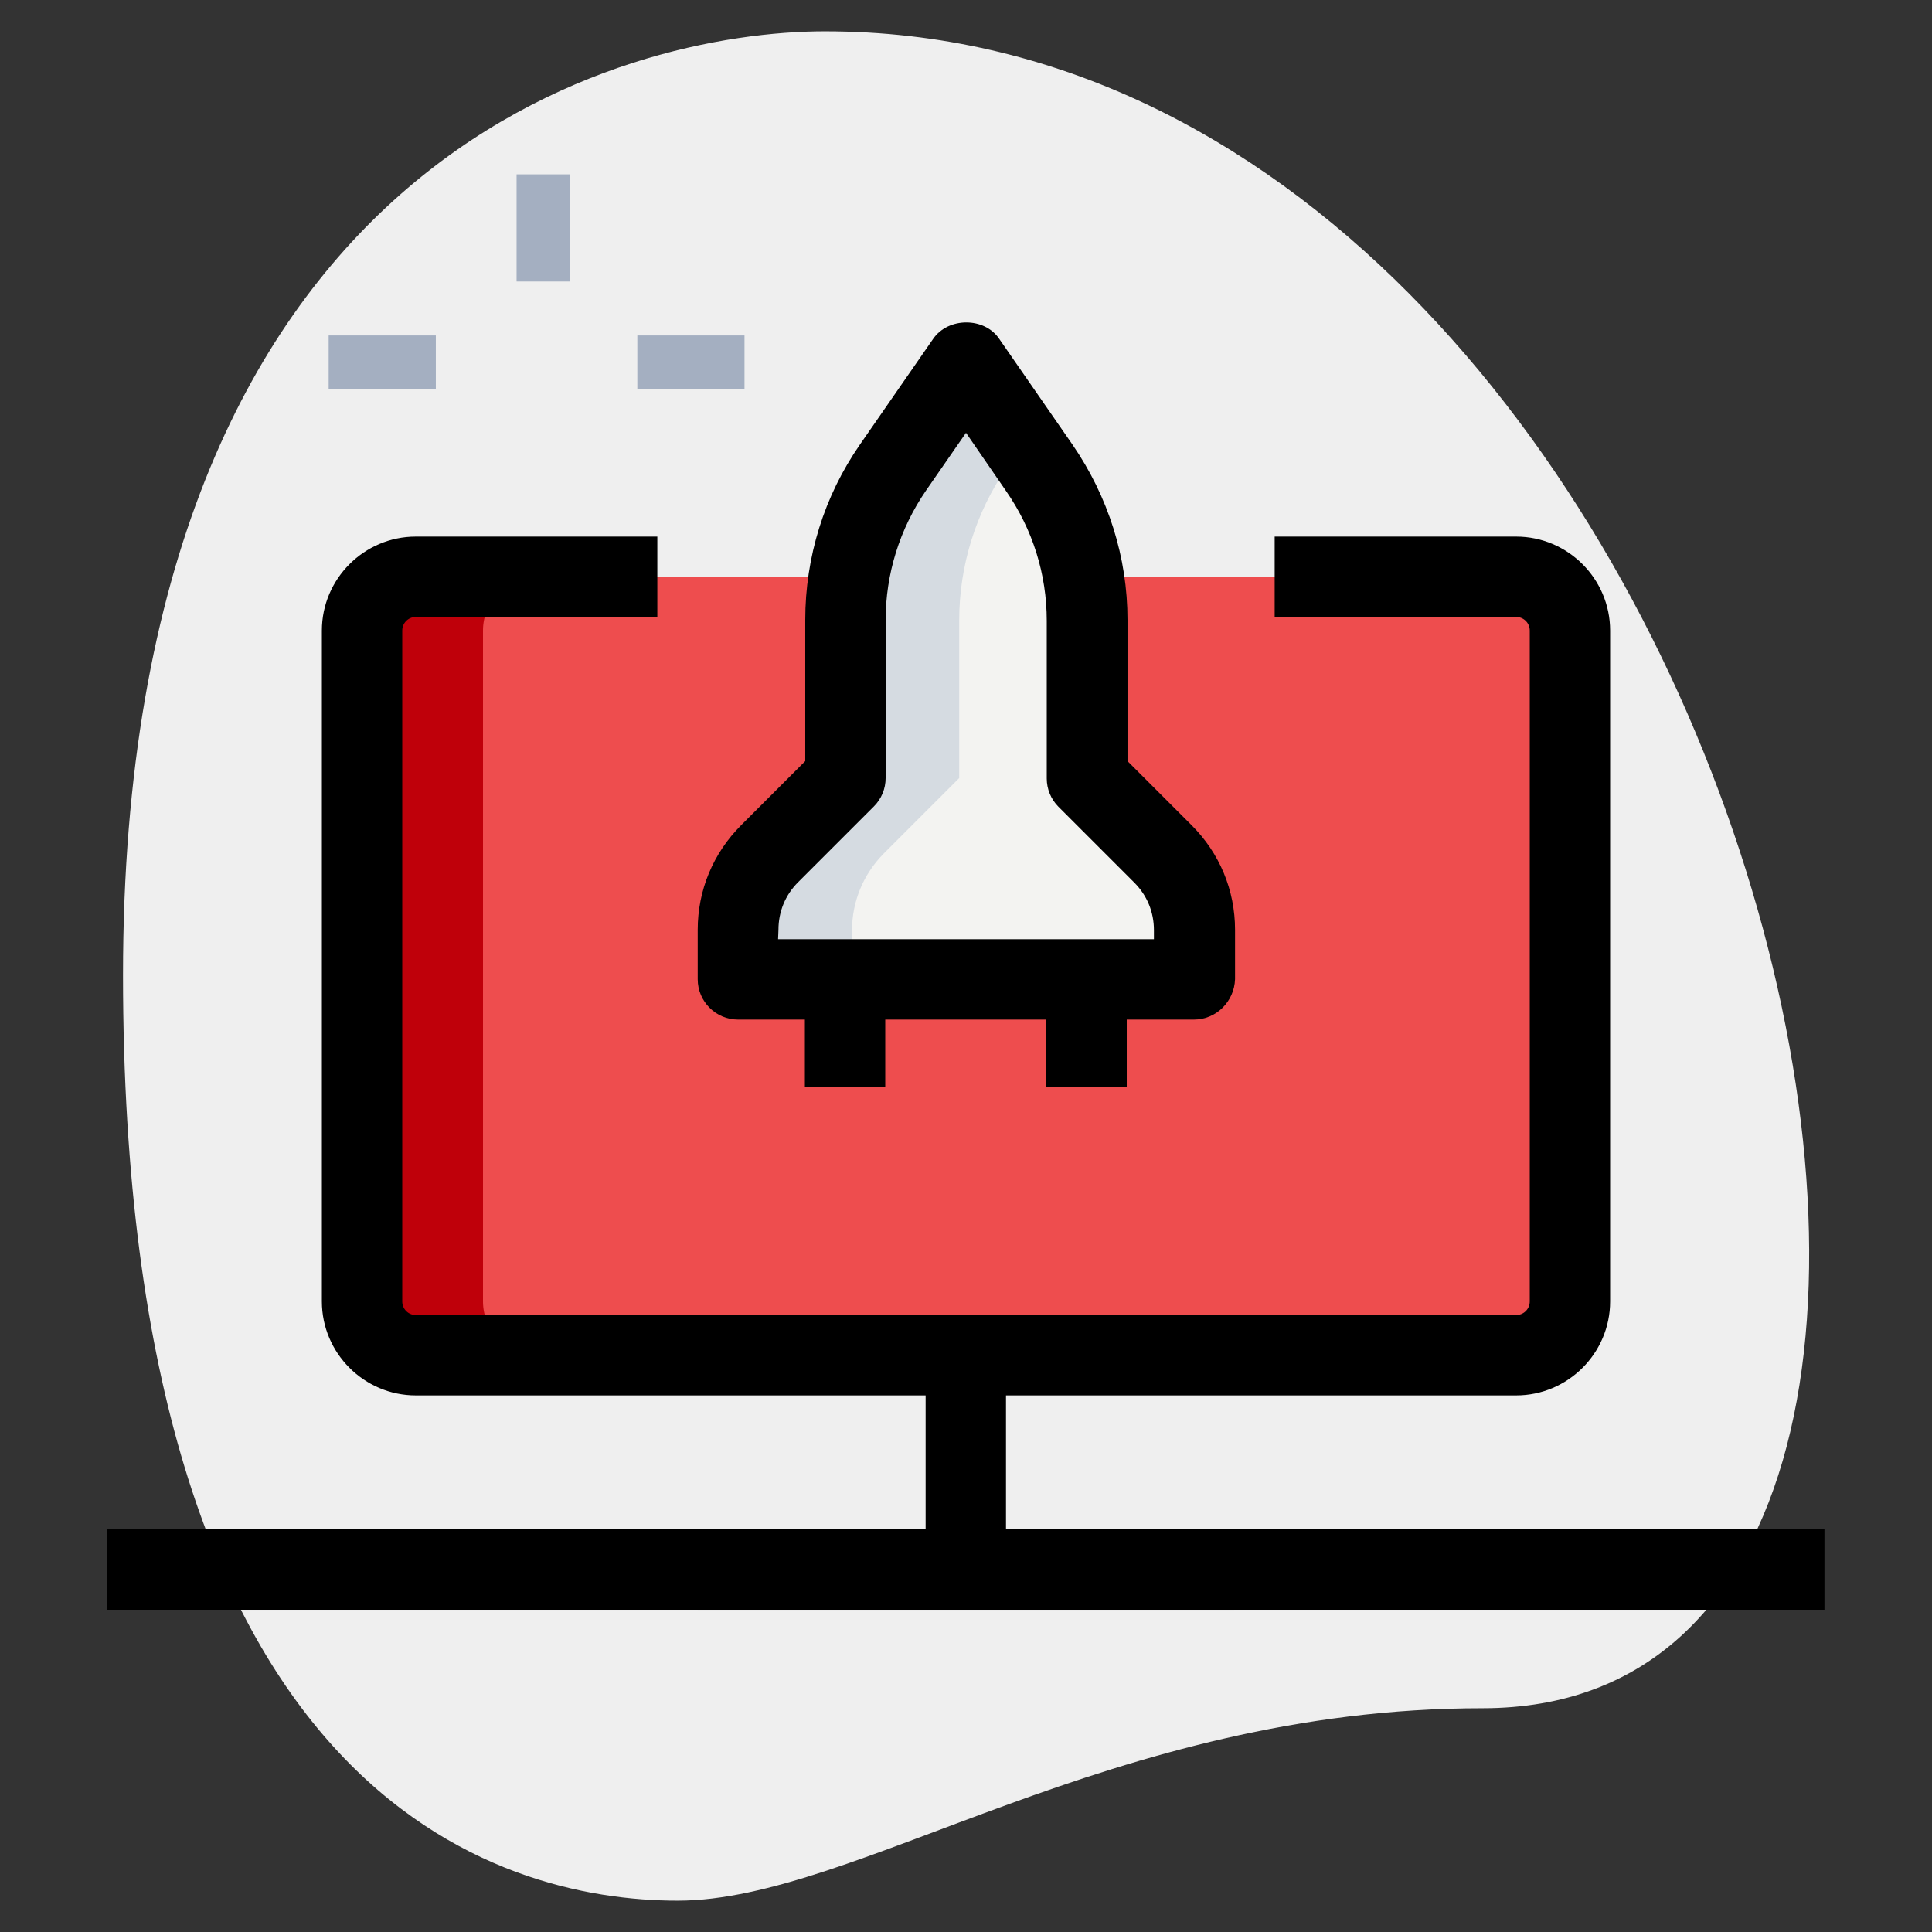 <?xml version="1.0" encoding="utf-8"?>
<!-- Generator: Adobe Illustrator 24.3.0, SVG Export Plug-In . SVG Version: 6.00 Build 0)  -->
<svg version="1.1" id="line" xmlns="http://www.w3.org/2000/svg" xmlns:xlink="http://www.w3.org/1999/xlink" x="0px" y="0px"
	 viewBox="0 0 512 512" style="enable-background:new 0 0 512 512;" xml:space="preserve">
<rect x="0" y="0" width="512" height="512" fill="#333333" stroke="none"/>
<style type="text/css">
	.st0{fill:#EFEFEF;}
	.st1{fill:#A4AFC1;}
	.st2{fill:#F3F3F1;}
	.st3{fill:#EE4D4E;}
	.st4{fill:#BF000A;}
	.st5{fill:#D5DBE1;}
</style>
<g>
	<path class="st0" d="M392.9,452.7c-98.4,0-165.9,51-213.3,51s-147-27.2-147-245.3S166.5,8.3,218.6,8.3
		C462.8,8.3,567.1,452.7,392.9,452.7z"/>
</g>
<g>
	<path class="st1" d="M136.9,46.2h14.2v28.4h-14.2V46.2z"/>
</g>
<g>
	<path class="st1" d="M87.1,88.9h28.4v14.2H87.1V88.9z"/>
</g>
<g>
	<path class="st1" d="M168.9,88.9h28.4v14.2h-28.4V88.9z"/>
</g>
<g>
	<path class="st2" d="M316.4,259.6v-13.1c0-7.5-3-14.8-8.3-20.1L288,206.2v-41.8c0-14.5-4.4-28.6-12.6-40.5L256,96l-19.4,28
		c-8.2,11.9-12.6,26-12.6,40.5v41.8l-20.1,20.1c-5.3,5.3-8.3,12.6-8.3,20.1v13.1H316.4z"/>
</g>
<g>
	<path class="st3" d="M401.8,152.9h-64H287c0.6,3.8,1,7.7,1,11.5v41.8l20.1,20.1c5.3,5.3,8.3,12.6,8.3,20.1v13.1H195.6v-13.1
		c0-7.5,3-14.8,8.3-20.1l20.1-20.1v-41.8c0-3.9,0.4-7.7,1-11.5h-50.8h-64c-7.9,0-14.2,6.4-14.2,14.2v177.8c0,7.9,6.4,14.2,14.2,14.2
		h291.6c7.9,0,14.2-6.4,14.2-14.2V167.1C416,159.3,409.6,152.9,401.8,152.9z"/>
</g>
<g>
	<path class="st4" d="M128,344.9V167.1c0-7.9,6.4-14.2,14.2-14.2h-32c-7.9,0-14.2,6.4-14.2,14.2v177.8c0,7.9,6.4,14.2,14.2,14.2h32
		C134.4,359.1,128,352.7,128,344.9z"/>
</g>
<g>
	<path class="st5" d="M234.1,226.3l20.1-20.1v-41.8c0-14.5,4.4-28.6,12.6-40.5l4.2-6.1L256,96l-19.4,28c-8.2,11.9-12.6,26-12.6,40.5
		v41.8l-20.1,20.1c-5.3,5.3-8.3,12.6-8.3,20.1v13.1h30.2v-13.1C225.8,238.9,228.8,231.7,234.1,226.3z"/>
</g>
<g>
	<path d="M401.8,369.8H110.2c-13.7,0-24.9-11.2-24.9-24.9V167.1c0-13.7,11.2-24.9,24.9-24.9h64v21.3h-64c-2,0-3.6,1.6-3.6,3.6v177.8
		c0,2,1.6,3.6,3.6,3.6h291.6c2,0,3.6-1.6,3.6-3.6V167.1c0-2-1.6-3.6-3.6-3.6h-64v-21.3h64c13.7,0,24.9,11.2,24.9,24.9v177.8
		C426.7,358.6,415.5,369.8,401.8,369.8z"/>
</g>
<g>
	<path d="M245.3,359.1h21.3V416h-21.3V359.1z"/>
</g>
<g>
	<path d="M184.9,405.3h142.2v21.3H184.9V405.3z"/>
</g>
<g>
	<path d="M316.4,270.2H195.6c-5.9,0-10.7-4.8-10.7-10.7v-13.1c0-10.5,4.1-20.3,11.5-27.7l17-17v-37.4c0-16.7,5-32.8,14.5-46.5
		l19.4-28c4-5.8,13.6-5.8,17.5,0l19.4,28c9.5,13.8,14.6,29.9,14.6,46.5v37.4l17,17c7.4,7.4,11.5,17.2,11.5,27.7v13.1
		C327.1,265.4,322.3,270.2,316.4,270.2z M206.2,248.9h99.6v-2.4c0-4.8-1.8-9.2-5.2-12.6l-20.1-20.1c-2-2-3.1-4.7-3.1-7.5v-41.8
		c0-12.3-3.7-24.2-10.8-34.4L256,114.7L245.4,130c-7,10.2-10.7,22.1-10.7,34.4v41.8c0,2.8-1.1,5.5-3.1,7.5l-20.1,20.1
		c-3.4,3.4-5.2,7.8-5.2,12.6L206.2,248.9z"/>
</g>
<g>
	<path d="M277.3,259.6h21.3V288h-21.3V259.6z"/>
</g>
<g>
	<path d="M213.3,259.6h21.3V288h-21.3V259.6z"/>
</g>
<g>
	<path d="M28.4,405.3h455.1v21.3H28.4V405.3z"/>
</g>
</svg>
